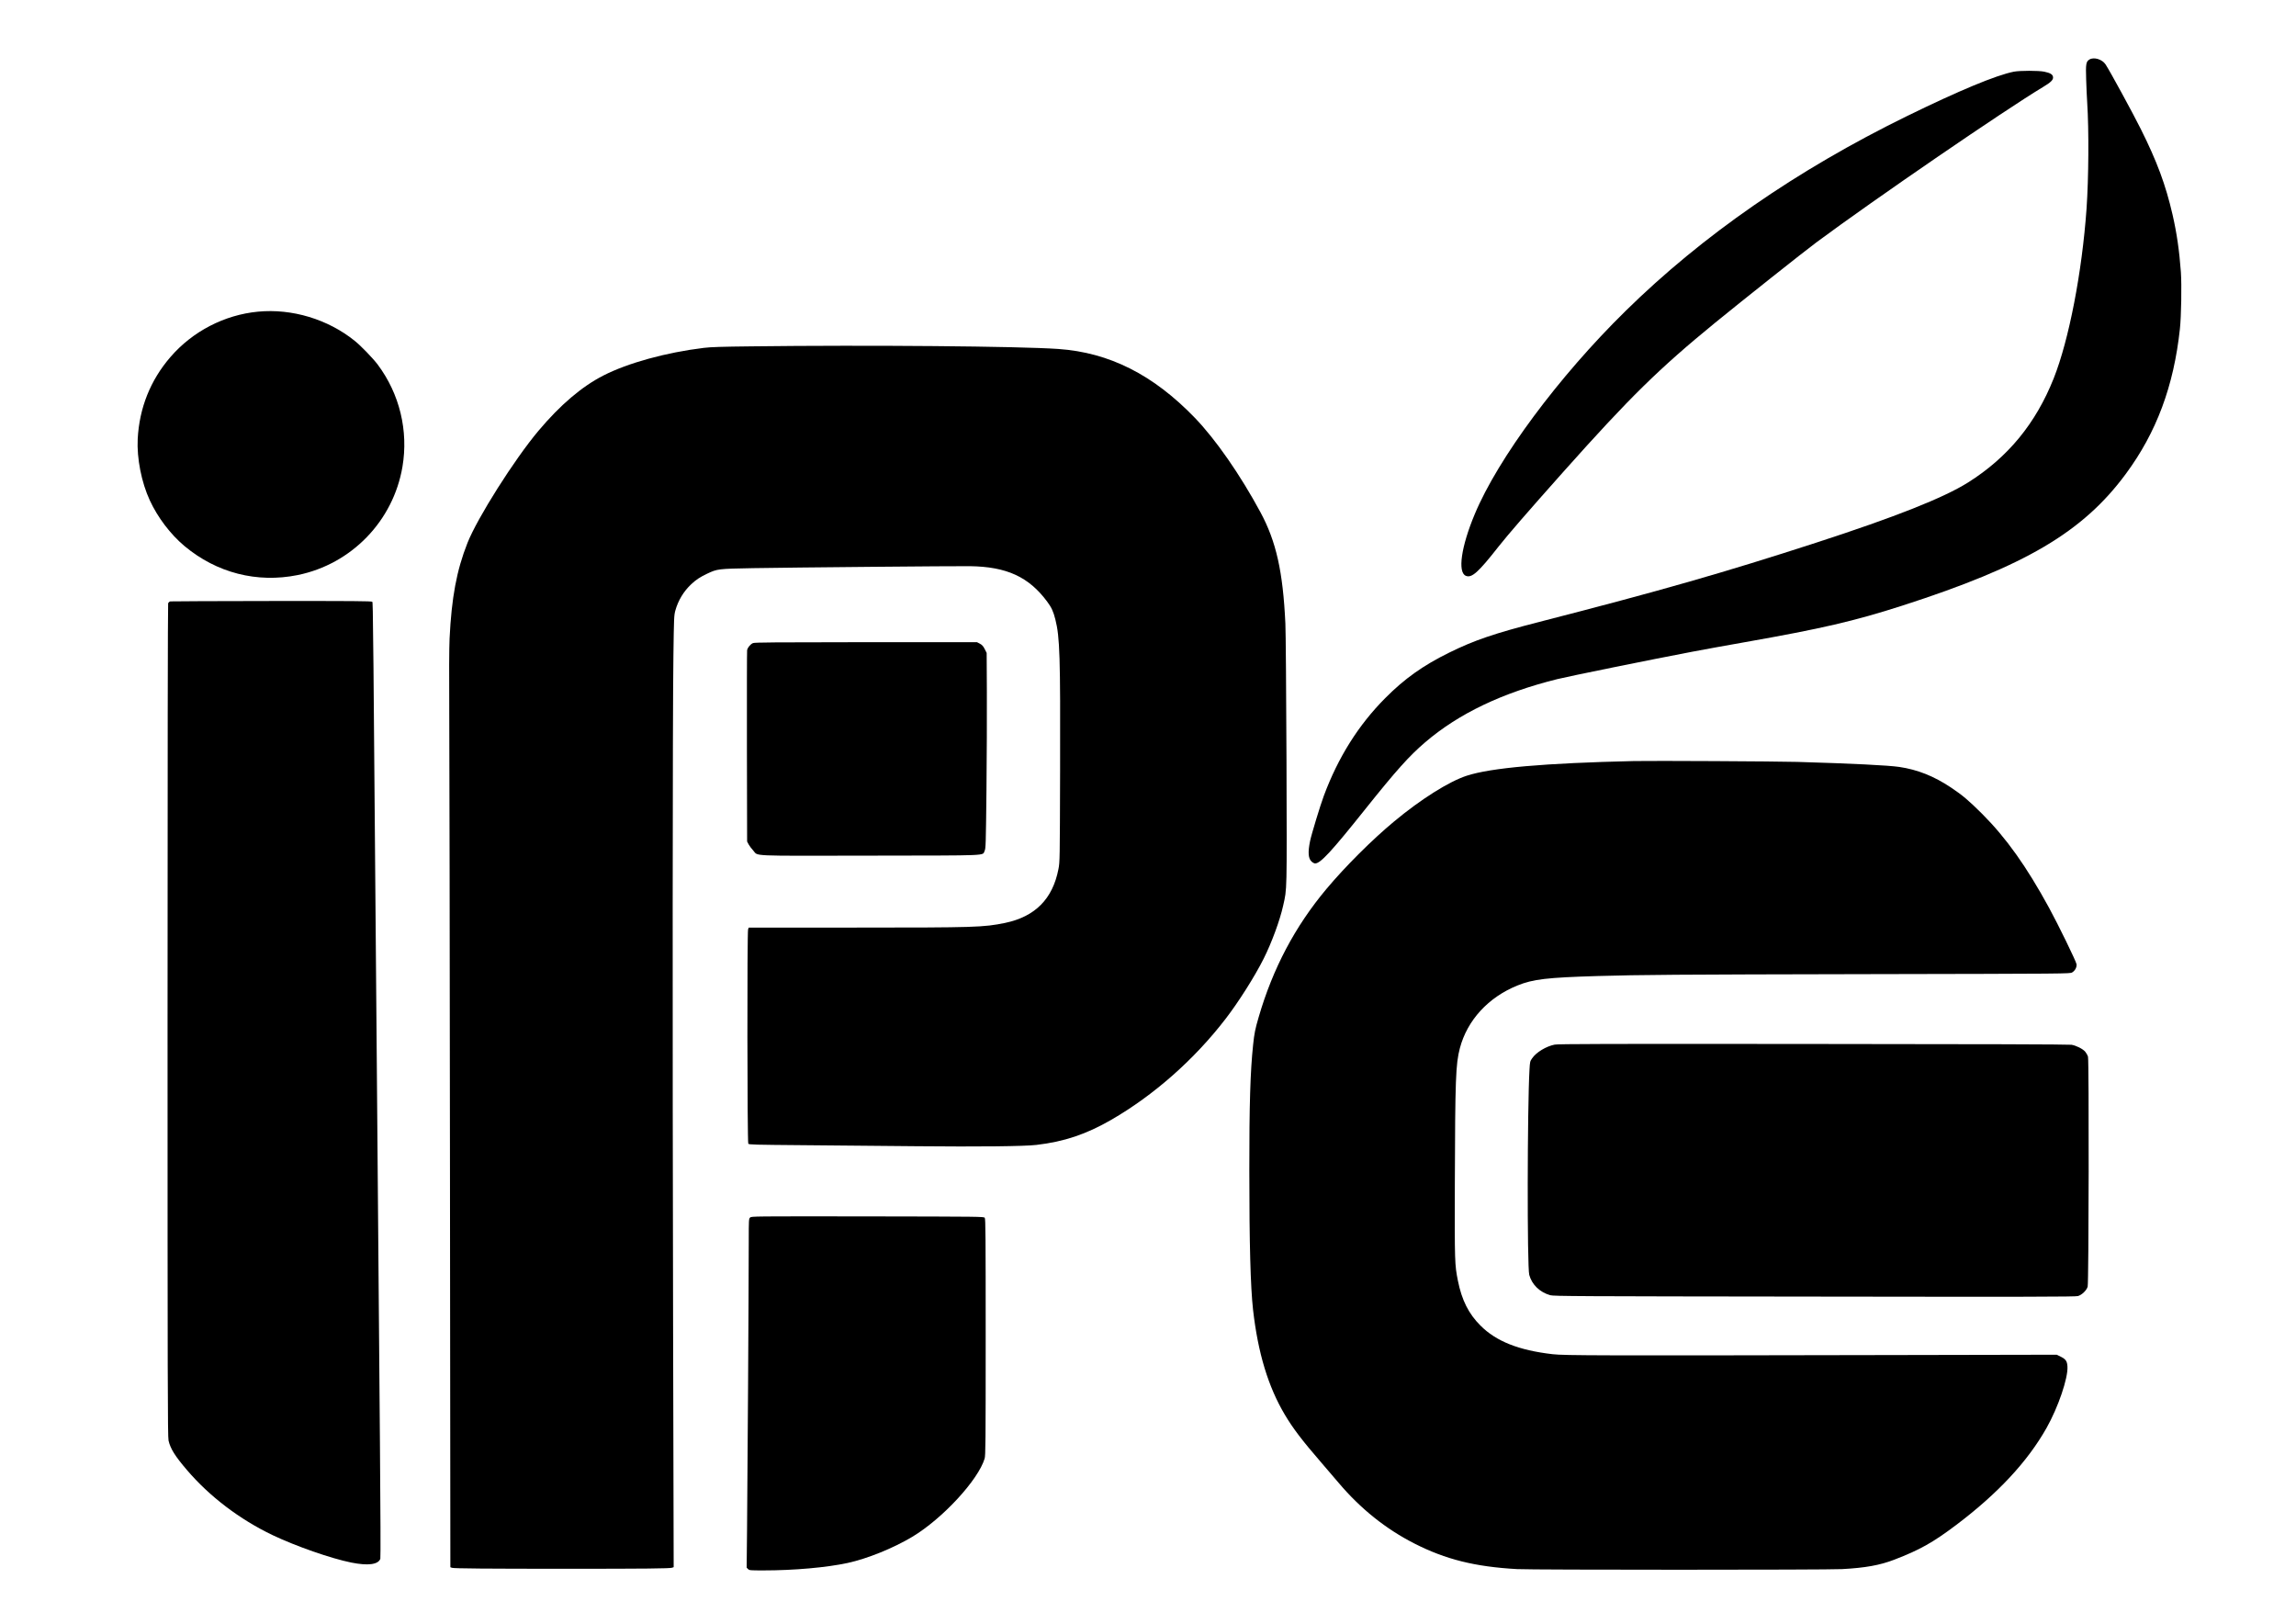 <?xml version="1.0" standalone="no"?>
<!DOCTYPE svg PUBLIC "-//W3C//DTD SVG 20010904//EN"
 "http://www.w3.org/TR/2001/REC-SVG-20010904/DTD/svg10.dtd">
<svg version="1.0" xmlns="http://www.w3.org/2000/svg"
 width="3508pt" height="2481pt" viewBox="0 0 3508 2481"
 preserveAspectRatio="xMidYMid meet">

<g transform="translate(0,2481) scale(0.1,-0.1)"
fill="#000000" stroke="none">
<path d="M31924 23901 c-52 -32 -58 -67 -50 -306 3 -115 11 -275 16 -355 27
-418 22 -1152 -10 -1615 -69 -975 -269 -2008 -502 -2595 -274 -689 -700 -1207
-1308 -1590 -372 -234 -1108 -526 -2321 -920 -1392 -452 -2382 -736 -4229
-1210 -691 -177 -995 -281 -1377 -469 -400 -197 -683 -398 -978 -695 -410
-412 -720 -905 -939 -1494 -53 -141 -191 -595 -210 -691 -35 -171 -28 -266 24
-313 17 -16 41 -28 53 -28 82 0 245 176 772 836 470 588 665 805 910 1015 514
439 1175 755 2020 965 169 42 1418 296 2060 418 160 31 522 96 805 146 1173
207 1667 321 2407 559 1875 604 2757 1123 3413 2012 469 635 732 1341 826
2214 21 195 29 672 15 870 -24 327 -62 591 -127 875 -106 458 -236 810 -486
1310 -115 232 -473 888 -537 985 -52 79 -178 118 -247 76z"/>
<path d="M30769 23715 c-274 -55 -834 -288 -1634 -679 -1684 -825 -3122 -1821
-4298 -2976 -1023 -1004 -1949 -2252 -2305 -3105 -207 -495 -264 -888 -136
-941 90 -38 189 50 502 449 149 188 434 517 986 1137 1021 1145 1459 1575
2326 2284 408 333 1358 1087 1540 1222 898 666 2877 2021 3462 2373 122 73
160 110 156 152 -4 42 -40 64 -134 84 -87 18 -372 18 -465 0z"/>
<path d="M3942 20049 c-514 -49 -999 -301 -1337 -692 -307 -355 -476 -778
-501 -1252 -15 -295 57 -663 185 -939 121 -262 316 -518 529 -697 492 -411
1108 -569 1729 -444 823 167 1462 827 1602 1655 93 548 -43 1112 -377 1559
-72 96 -254 285 -352 364 -409 330 -959 496 -1478 446z"/>
<path d="M11475 19519 c-448 -5 -612 -10 -720 -23 -576 -70 -1160 -230 -1537
-423 -327 -167 -658 -448 -990 -843 -366 -434 -936 -1334 -1086 -1715 -165
-417 -243 -835 -273 -1460 -7 -150 -8 -538 -5 -1110 3 -484 8 -3624 11 -6978
l6 -6098 24 -9 c28 -11 532 -15 1775 -15 1170 0 1556 4 1588 16 l25 9 -9 3758
c-10 4293 -8 9269 5 10167 8 583 9 613 30 690 42 151 127 293 242 400 73 69
134 109 243 161 158 74 162 75 706 85 581 10 3090 33 3310 30 561 -8 899 -163
1180 -542 66 -89 94 -149 125 -273 68 -269 77 -555 72 -2311 -4 -1368 -4
-1392 -25 -1500 -88 -458 -357 -728 -817 -824 -328 -67 -448 -71 -2288 -71
l-1627 0 -10 -26 c-16 -41 -13 -3256 3 -3276 11 -14 102 -16 822 -22 446 -4
1235 -11 1755 -16 947 -9 1639 -2 1825 20 422 49 760 162 1143 383 651 376
1269 921 1746 1541 200 259 449 653 584 923 121 241 247 582 297 808 60 268
57 165 51 2220 -4 1034 -11 1975 -17 2090 -37 793 -140 1253 -381 1700 -307
570 -686 1115 -1002 1442 -635 659 -1308 998 -2086 1052 -596 42 -2898 62
-4695 40z"/>
<path d="M2602 15623 c-13 -3 -27 -16 -33 -29 -5 -16 -9 -2408 -9 -6377 0
-5513 2 -6360 15 -6413 29 -126 99 -237 281 -450 347 -406 804 -753 1309 -995
353 -168 890 -356 1202 -419 255 -51 410 -31 444 57 5 15 3 697 -6 1771 -8
961 -29 3410 -45 5442 -59 7236 -60 7393 -72 7407 -8 11 -289 13 -1537 12
-839 -1 -1536 -4 -1549 -6z"/>
<path d="M11505 14986 c-41 -18 -83 -69 -90 -109 -3 -18 -4 -682 -3 -1477 l3
-1445 23 -44 c13 -24 45 -66 70 -93 84 -90 -102 -82 1782 -79 1875 3 1715 -4
1754 74 17 36 19 93 28 935 5 493 8 1165 6 1493 l-3 595 -30 59 c-23 46 -40
64 -74 82 l-44 23 -1696 0 c-1388 -1 -1702 -3 -1726 -14z"/>
<path d="M24965 13184 c-1364 -31 -2184 -103 -2555 -224 -271 -88 -703 -360
-1110 -699 -338 -280 -750 -692 -1034 -1031 -481 -574 -820 -1217 -1036 -1961
-53 -181 -66 -247 -84 -419 -43 -404 -59 -918 -58 -1920 0 -1121 18 -1779 57
-2128 75 -660 231 -1175 486 -1604 123 -207 265 -394 550 -723 90 -105 214
-249 274 -320 333 -393 719 -702 1155 -924 477 -243 926 -355 1570 -391 239
-13 4714 -13 4964 0 354 19 579 59 801 145 387 149 587 261 940 527 638 481
1092 968 1384 1485 178 315 330 763 319 938 -5 82 -25 111 -103 150 l-60 30
-2505 -5 c-4493 -9 -5022 -8 -5199 13 -517 60 -861 196 -1101 437 -180 179
-286 389 -345 685 -49 246 -50 282 -47 1470 5 1622 13 1837 77 2083 113 428
435 778 881 958 237 96 450 121 1224 144 669 19 1150 23 4145 29 3063 6 3070
6 3105 26 44 26 72 79 67 125 -5 42 -280 606 -421 864 -345 632 -653 1064
-1020 1432 -208 207 -299 284 -478 404 -261 174 -511 273 -789 314 -172 25
-710 52 -1559 77 -333 9 -2210 19 -2495 13z"/>
<path d="M23752 8852 c-130 -26 -281 -118 -343 -209 -32 -45 -33 -53 -40 -168
-34 -586 -37 -3017 -4 -3140 40 -149 161 -266 321 -311 54 -15 381 -17 4037
-21 3278 -5 3986 -3 4025 8 60 17 133 87 149 144 17 61 22 3454 5 3513 -7 23
-27 58 -43 77 -38 43 -135 92 -209 105 -36 6 -1433 11 -3944 12 -3180 3 -3901
1 -3954 -10z"/>
<path d="M11460 6210 c-19 -19 -20 -33 -20 -357 0 -613 -19 -3827 -26 -4414
l-6 -577 21 -21 c20 -20 31 -21 234 -21 471 0 963 44 1289 114 299 65 695 225
986 399 462 277 1008 868 1106 1196 14 49 16 228 16 1856 0 1540 -2 1804 -14
1821 -14 19 -45 19 -1790 22 -1767 2 -1776 2 -1796 -18z"/>
</g>
</svg>
